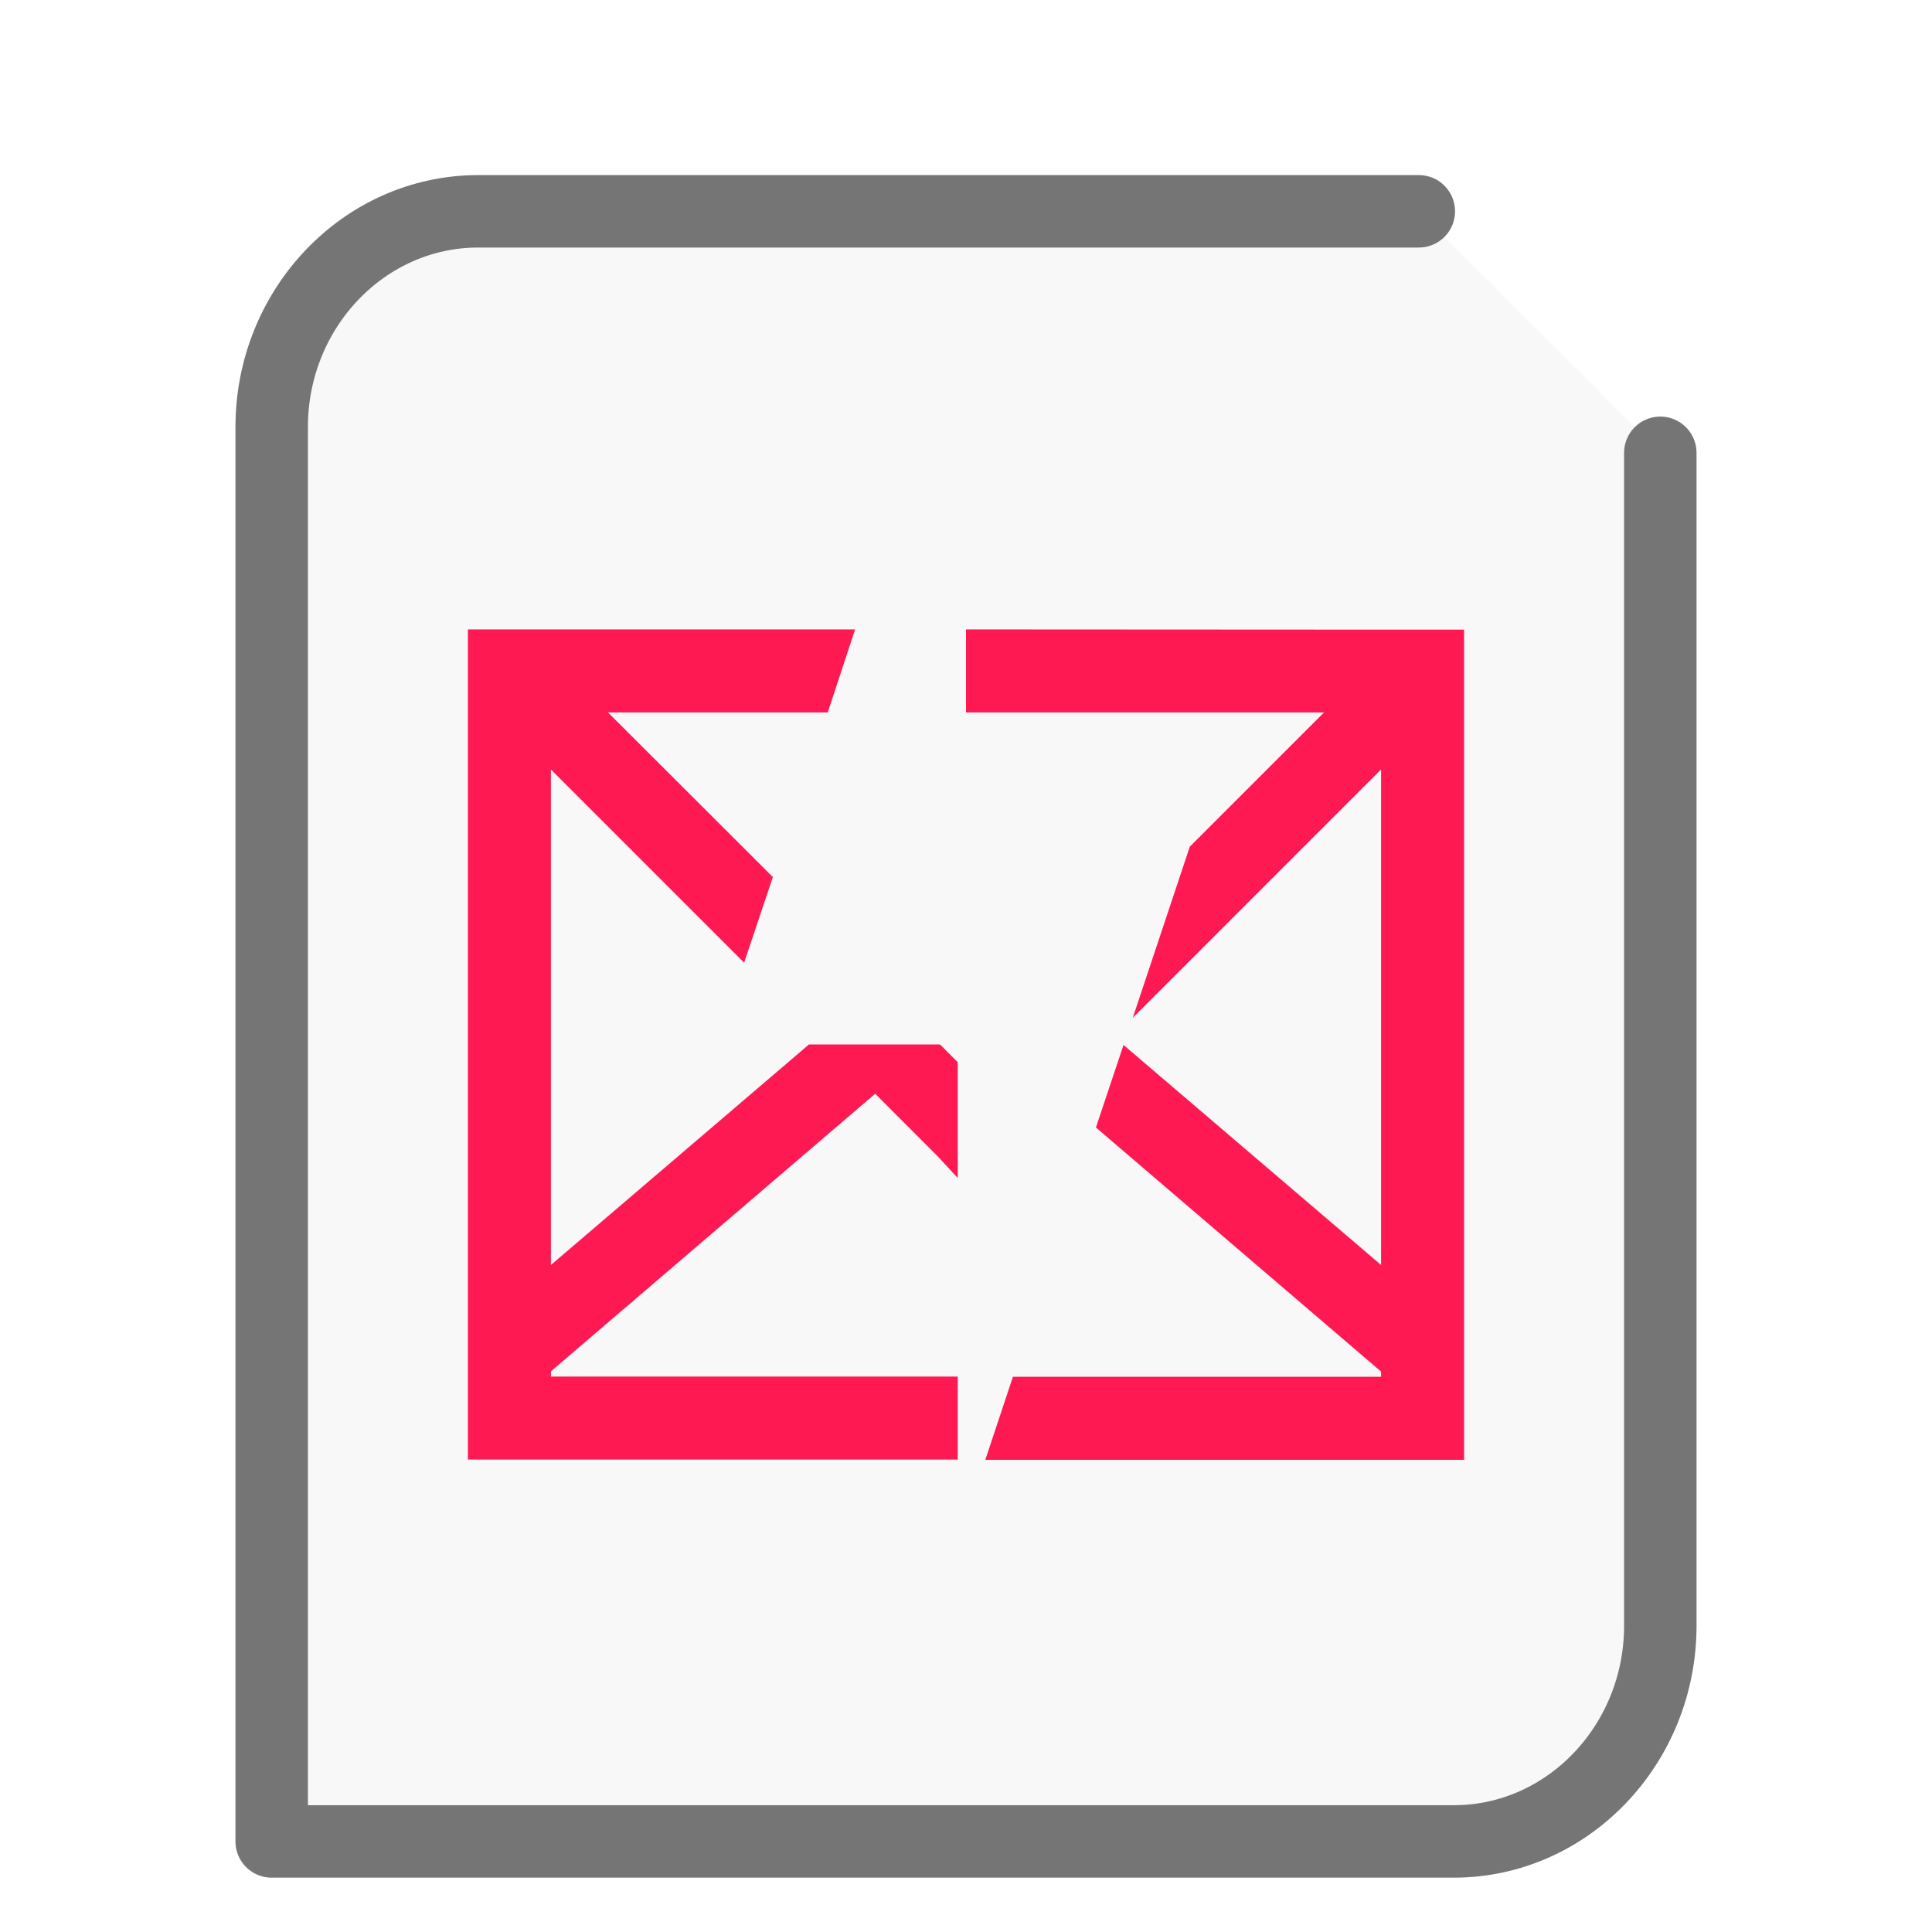 <svg xmlns="http://www.w3.org/2000/svg" width="32" height="32"><path fill="#757575" fill-opacity=".05" stroke="#757575" stroke-linecap="round" stroke-linejoin="round" stroke-width="1.2" d="M23.5 3.5H7.921C6.036 3.5 4.5 5.104 4.5 7.073V30.5h19.579c1.885 0 3.421-1.604 3.421-3.573V7.5"/><g id="g2522"><path fill="#FE1952" d="M2.75 4.125v13.75h8.113V16.5H4.125v-.086l5.371-4.598 1.031 1.032.336.363v-1.918L10.57 11H8.398l-4.273 3.652V6.445l3.2 3.2.476-1.418L5.07 5.5h3.64l.453-1.375zm8.25 0V5.5h5.93l-2.223 2.223-.945 2.836 4.113-4.114v8.207l-4.266-3.644-.457 1.367 4.723 4.043v.086h-6.098l-.457 1.375h7.93V4.129h-.945zm0 0" transform="scale(1 1) translate(5 6.3)"/></g></svg>